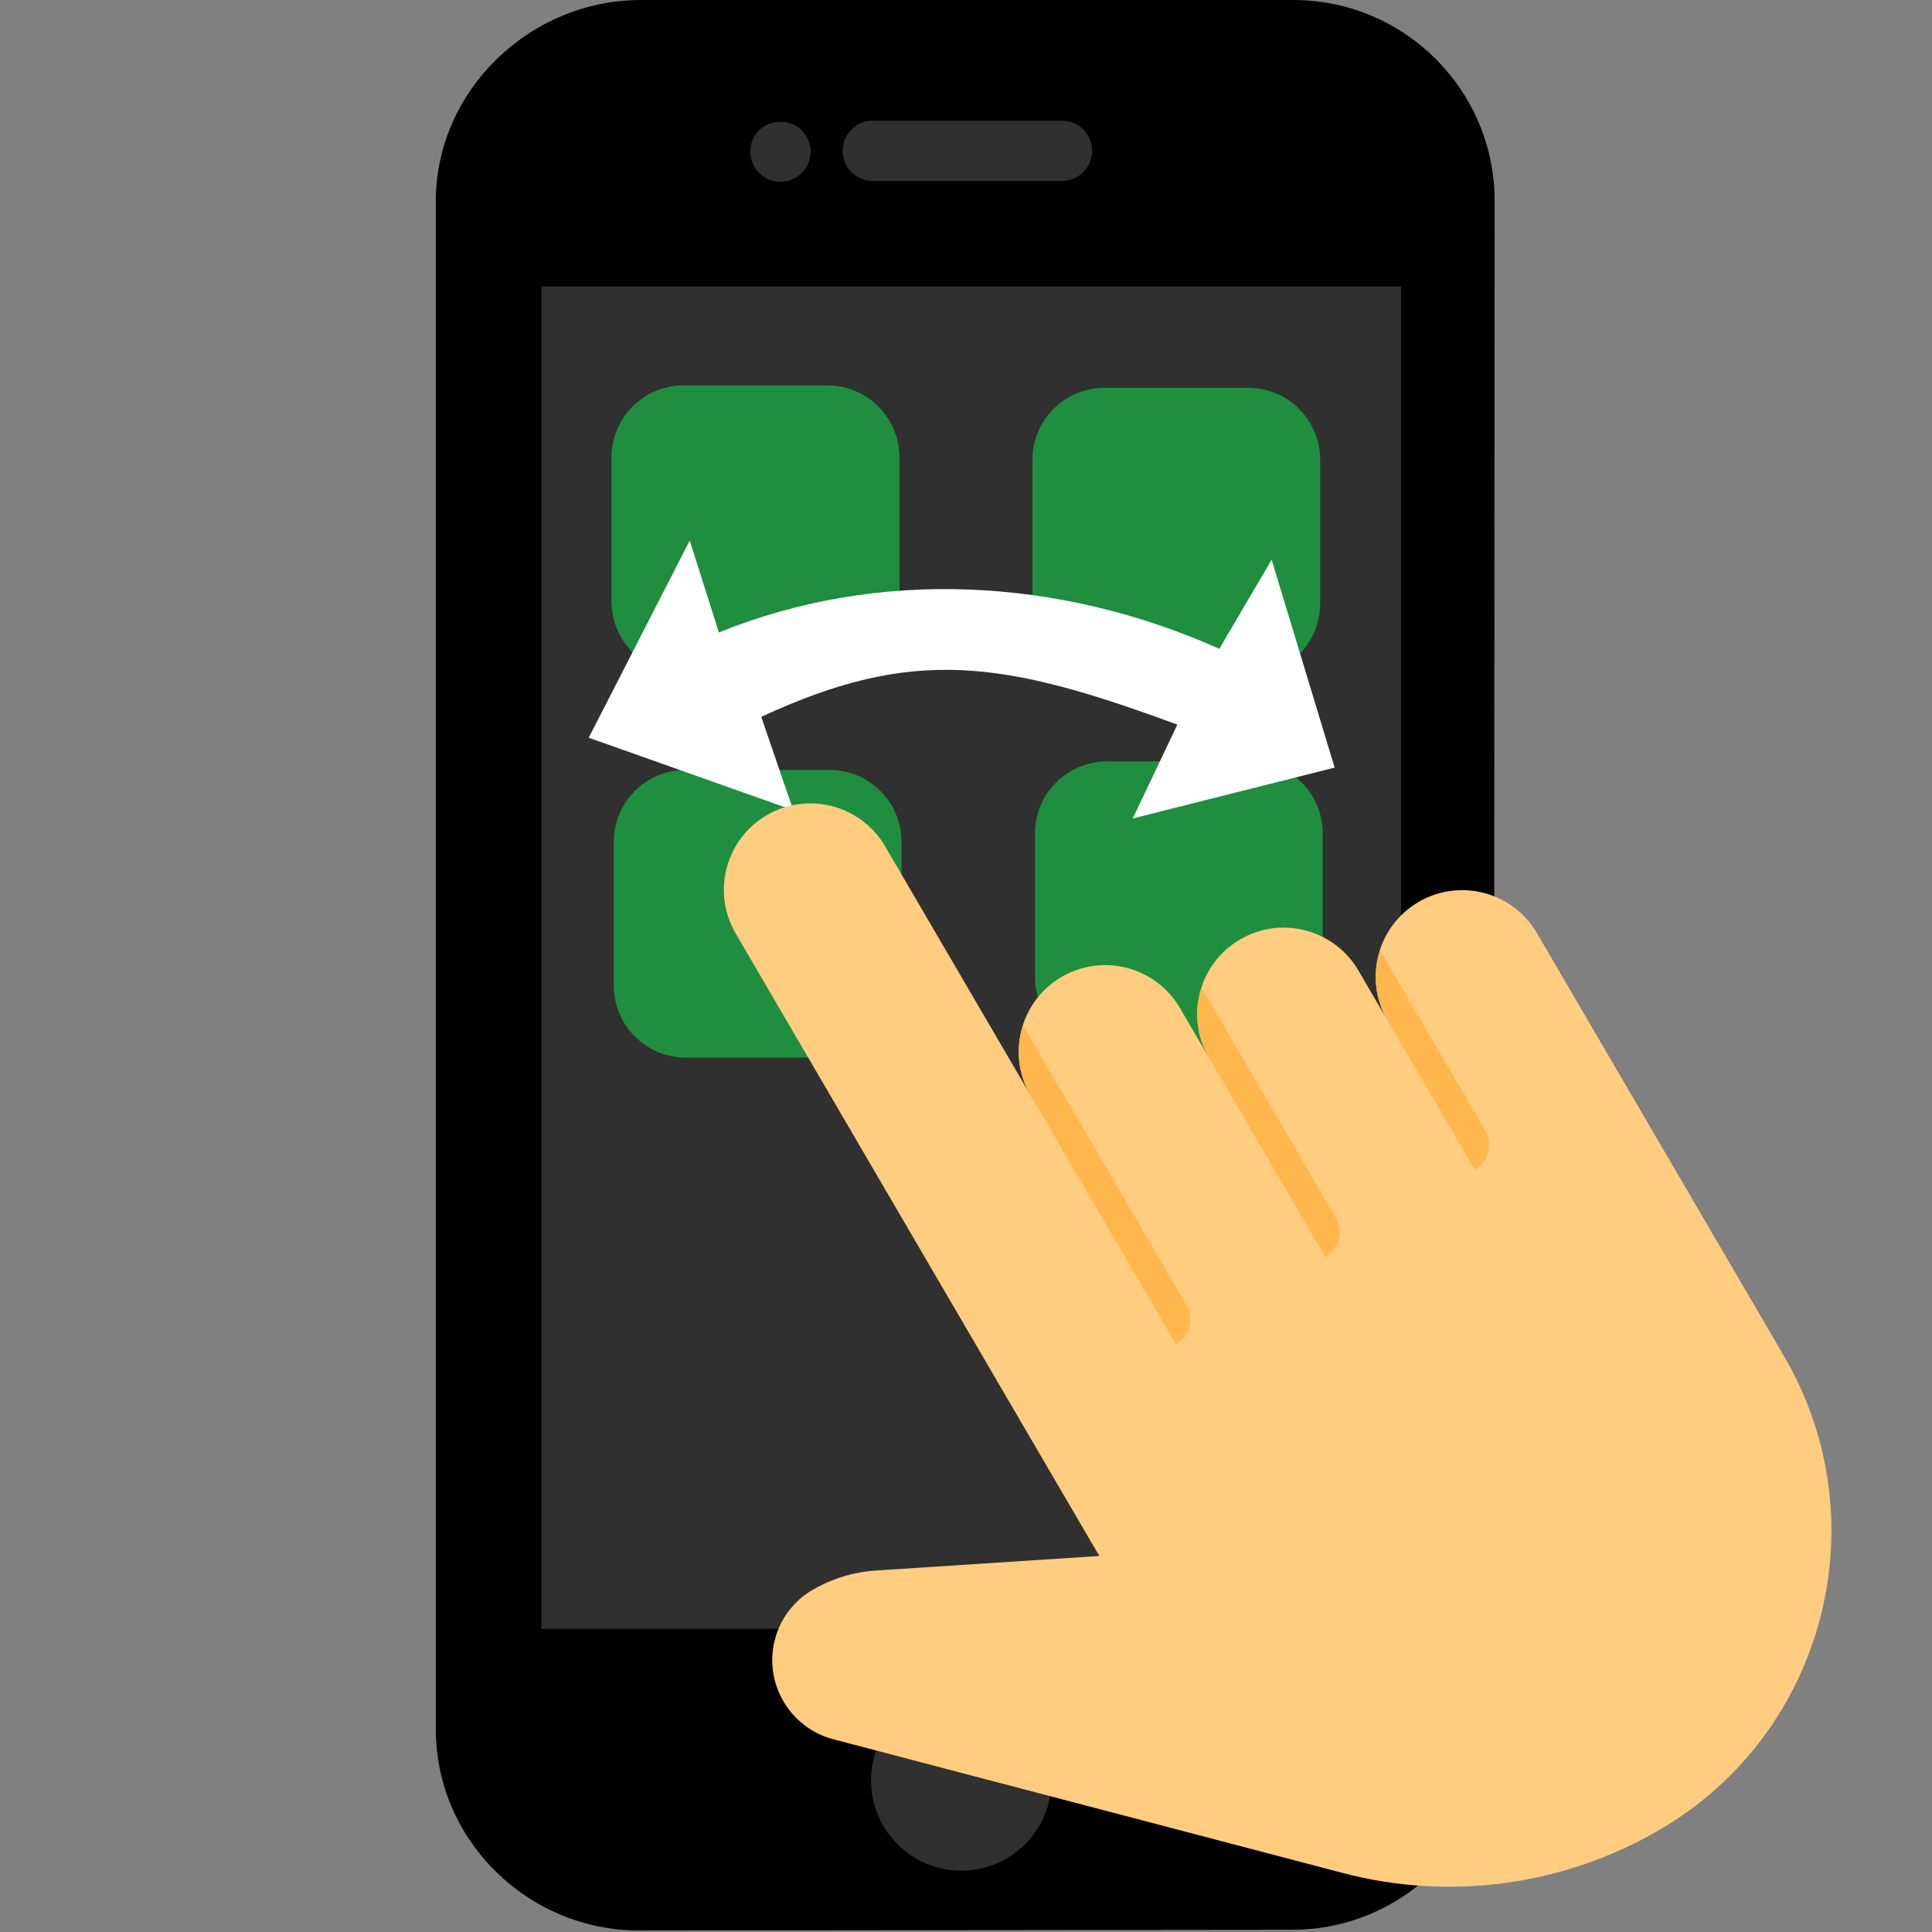 <?xml version="1.0" encoding="UTF-8" standalone="no"?><!DOCTYPE svg PUBLIC "-//W3C//DTD SVG 1.1//EN" "http://www.w3.org/Graphics/SVG/1.1/DTD/svg11.dtd"><svg width="100%" height="100%" viewBox="0 0 504 504" version="1.1" xmlns="http://www.w3.org/2000/svg" xmlns:xlink="http://www.w3.org/1999/xlink" xml:space="preserve" xmlns:serif="http://www.serif.com/" style="fill-rule:evenodd;clip-rule:evenodd;stroke-linecap:round;stroke-linejoin:round;stroke-miterlimit:1.5;"><rect x="0" y="0" width="504" height="504" fill="#808080" stroke="none"/><g><rect x="138.627" y="28.973" width="230.121" height="459.752" style="fill:#303030;stroke:#777;stroke-width:1px;"/><path d="M337.324,0l-170.132,0c-28.924,0 -53.5,23.584 -53.5,52.5l0,398.664c0,28.916 24.056,52.44 52.98,52.44l170.412,-0.184c28.92,0 52.58,-23.528 52.58,-52.448l0.248,-398.5c-0.004,-29.02 -23.548,-52.472 -52.588,-52.472Zm-109.644,31.476l49.36,0c4.336,0 7.868,3.52 7.868,7.868c0,4.348 -3.532,7.868 -7.868,7.868l-49.36,0c-4.348,0 -7.868,-3.52 -7.868,-7.868c0,-4.348 3.52,-7.868 7.868,-7.868Zm-29.66,2.504c2.916,-2.912 8.224,-2.952 11.136,0c1.46,1.456 2.324,3.5 2.324,5.588c0,2.048 -0.864,4.088 -2.324,5.548c-1.452,1.46 -3.504,2.32 -5.548,2.32c-2.084,0 -4.088,-0.86 -5.588,-2.32c-1.452,-1.456 -2.28,-3.5 -2.28,-5.548c-0.004,-2.088 0.828,-4.132 2.28,-5.588Zm52.752,454.028c-12.984,0 -23.544,-10.568 -23.544,-23.548c0,-12.984 10.56,-23.548 23.544,-23.548c12.984,0 23.544,10.564 23.544,23.548c0,12.98 -10.564,23.548 -23.544,23.548Zm114.716,-63.1l-224.256,0l0,-350.152l224.256,0l0,350.152Z" style="fill-rule:nonzero;"/><path d="M234.61,119.33c0,-10.356 -8.408,-18.764 -18.764,-18.764l-37.529,0c-10.356,0 -18.764,8.408 -18.764,18.764l0,37.529c0,10.356 8.408,18.764 18.764,18.764l37.529,0c10.356,0 18.764,-8.408 18.764,-18.764l0,-37.529Z" style="fill:#1f8e3f;"/><path d="M234.61,119.33c0,-10.356 -8.408,-18.764 -18.764,-18.764l-37.529,0c-10.356,0 -18.764,8.408 -18.764,18.764l0,37.529c0,10.356 8.408,18.764 18.764,18.764l37.529,0c10.356,0 18.764,-8.408 18.764,-18.764l0,-37.529Z" style="fill:#1f8e3f;"/><path d="M344.396,119.941c0,-10.356 -8.408,-18.764 -18.765,-18.764l-37.528,0c-10.356,0 -18.764,8.408 -18.764,18.764l0,37.529c0,10.356 8.408,18.764 18.764,18.764l37.528,0c10.357,0 18.765,-8.408 18.765,-18.764l0,-37.529Z" style="fill:#1f8e3f;"/><path d="M235.174,219.608c0,-10.356 -8.408,-18.764 -18.764,-18.764l-37.529,0c-10.356,0 -18.764,8.408 -18.764,18.764l0,37.528c0,10.356 8.408,18.764 18.764,18.764l37.529,0c10.356,0 18.764,-8.408 18.764,-18.764l0,-37.528Z" style="fill:#1f8e3f;"/><path d="M345.057,217.399c0,-10.356 -8.408,-18.764 -18.765,-18.764l-37.528,0c-10.356,0 -18.764,8.408 -18.764,18.764l0,37.529c0,10.356 8.408,18.764 18.764,18.764l37.528,0c10.357,0 18.765,-8.408 18.765,-18.764l0,-37.529Z" style="fill:#1f8e3f;"/><path d="M198.589,187.008l8.354,24.36l-53.363,-18.922l26.35,-51.438l7.596,23.978c41.551,-16.82 88.592,-14.459 130.56,4.26l13.649,-23.227l16.437,54.223l-52.673,13.27l11.638,-24.474c-45.406,-16.767 -68.837,-20.463 -108.548,-2.03Z" style="fill:#fff;"/></g><g><path d="M370.058,235.297c-10.761,6.286 -14.389,20.107 -8.103,30.869l-7.588,-12.991c-6.287,-10.762 -20.107,-14.39 -30.869,-8.103c-10.762,6.286 -14.39,20.106 -8.103,30.868l-7.588,-12.99c-6.287,-10.762 -20.107,-14.39 -30.869,-8.104c-10.762,6.286 -14.39,20.107 -8.103,30.868l-37.942,-64.953c-6.286,-10.762 -20.107,-14.39 -30.868,-8.104c-10.762,6.287 -14.39,20.107 -8.104,30.869l94.854,162.383l-58.277,3.795c-5.826,0.379 -11.485,2.109 -16.527,5.054c-10.116,5.909 -13.527,18.9 -7.617,29.016l0.045,0.078c2.835,4.878 7.497,8.425 12.954,9.857l133.063,34.931c27.948,7.322 57.659,3.241 82.597,-11.345c43.047,-25.146 57.559,-80.427 32.414,-123.474l-64.5,-110.42c-6.287,-10.762 -20.106,-14.391 -30.869,-8.104Z" style="fill:#ffcc80;fill-rule:nonzero;"/><g><path d="M266.907,267.501l42.57,72.877c2.096,3.587 0.886,8.194 -2.701,10.29l-37.941,-64.954c-3.251,-5.505 -3.954,-12.15 -1.928,-18.213Z" style="fill:#ffb74d;fill-rule:nonzero;"/><path d="M313.467,257.726l34.982,59.887c2.096,3.587 0.886,8.195 -2.701,10.29l-30.353,-51.963c-3.251,-5.506 -3.953,-12.15 -1.928,-18.214Z" style="fill:#ffb74d;fill-rule:nonzero;"/><path d="M360.027,247.952l27.394,46.896c2.095,3.587 0.886,8.194 -2.701,10.289l-22.765,-38.971c-3.25,-5.506 -3.953,-12.151 -1.928,-18.214Z" style="fill:#ffb74d;fill-rule:nonzero;"/></g></g></svg>